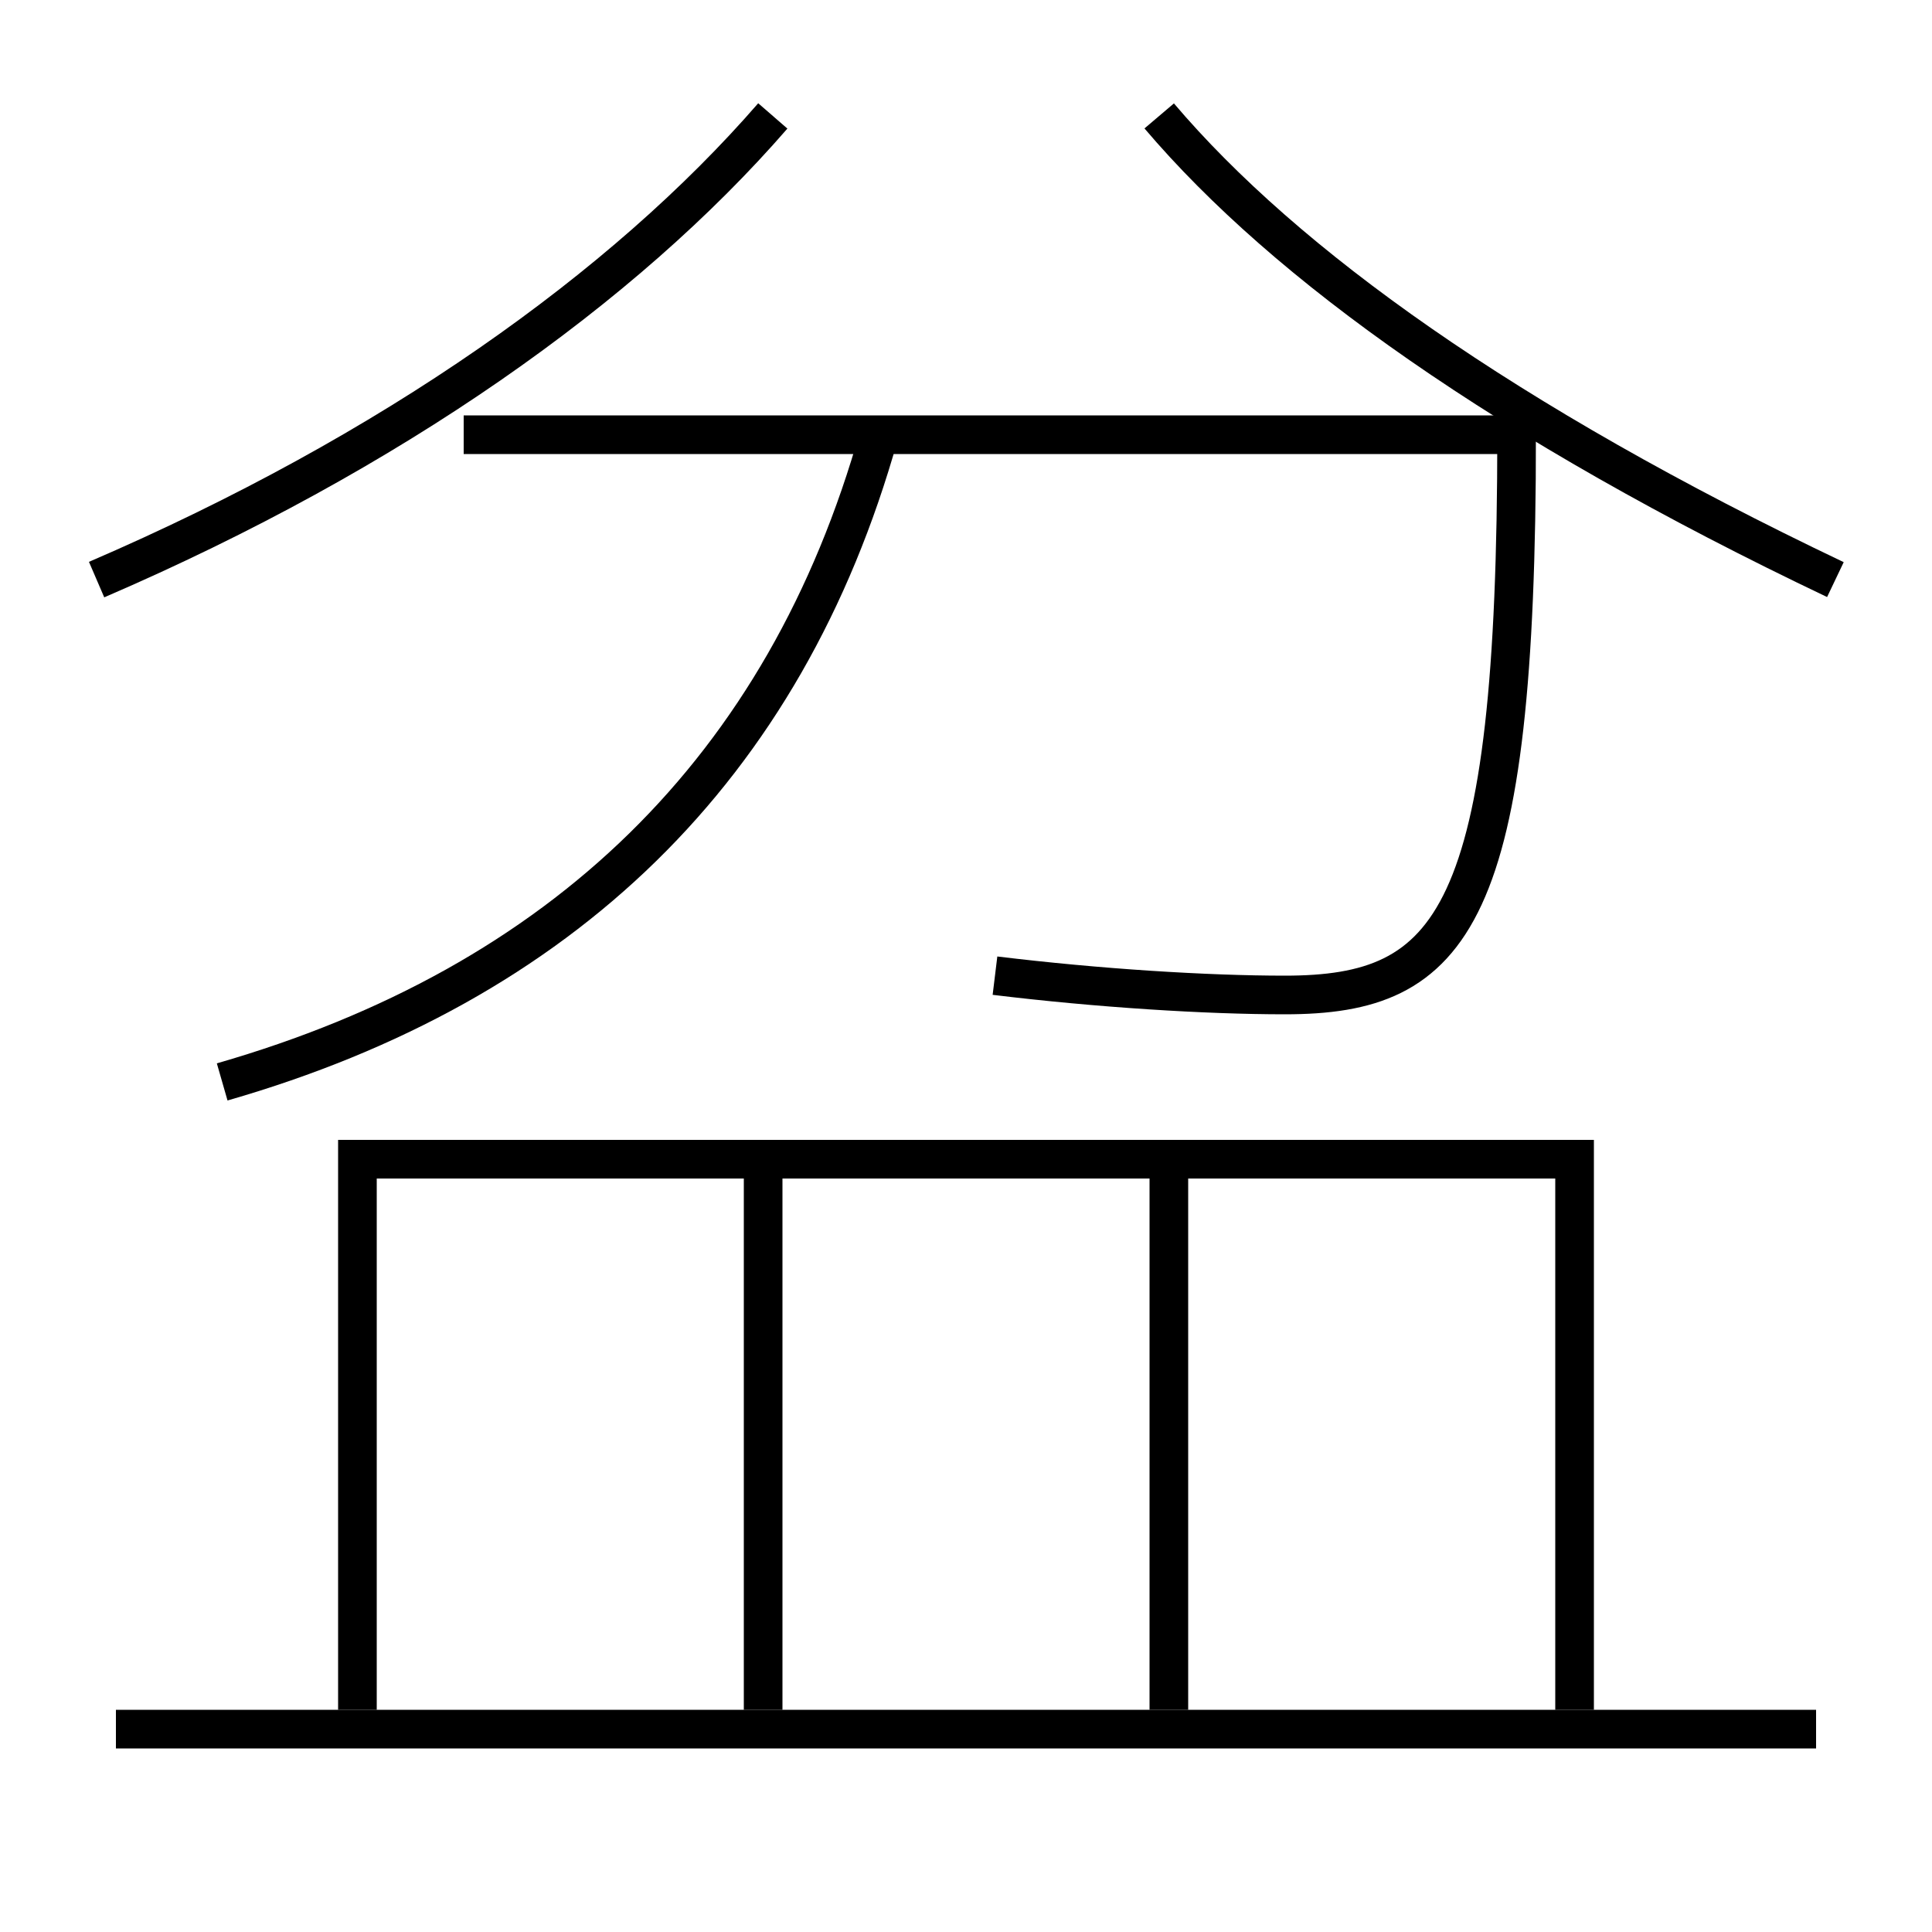 <?xml version='1.0' encoding='utf-8'?>
<svg xmlns="http://www.w3.org/2000/svg" height="100px" version="1.0" viewBox="0 0 100 100" width="100px" x="0px" y="0px">
<line fill="none" stroke="#000000" stroke-width="2" x1="39.5" x2="39.5" y1="61" y2="88.5" /><line fill="none" stroke="#000000" stroke-width="2" x1="60.5" x2="60.5" y1="61" y2="88.5" /><line fill="none" stroke="#000000" stroke-width="2" x1="6" x2="94" y1="89.5" y2="89.5" /><polyline fill="none" points="81.5,88.5 81.5,60 18.5,60 18.5,88.5" stroke="#000000" stroke-width="2" /><path d="M5,30 c15.272,-6.578 27.279,-15.104 35,-24" fill="none" stroke="#000000" stroke-width="2" /><path d="M11.5,56 c17.582,-5.058 29.137,-16.179 34,-33.499" fill="none" stroke="#000000" stroke-width="2" /><path d="M24,22.5 h54.5 c0,25.082 -3.248,29 -12,29 c-4.032,0 -9.646,-0.348 -15,-1" fill="none" stroke="#000000" stroke-width="2" /><path d="M95,30 c-17.094,-8.14 -28.467,-16.31 -35,-24" fill="none" stroke="#000000" stroke-width="2" /></svg>
